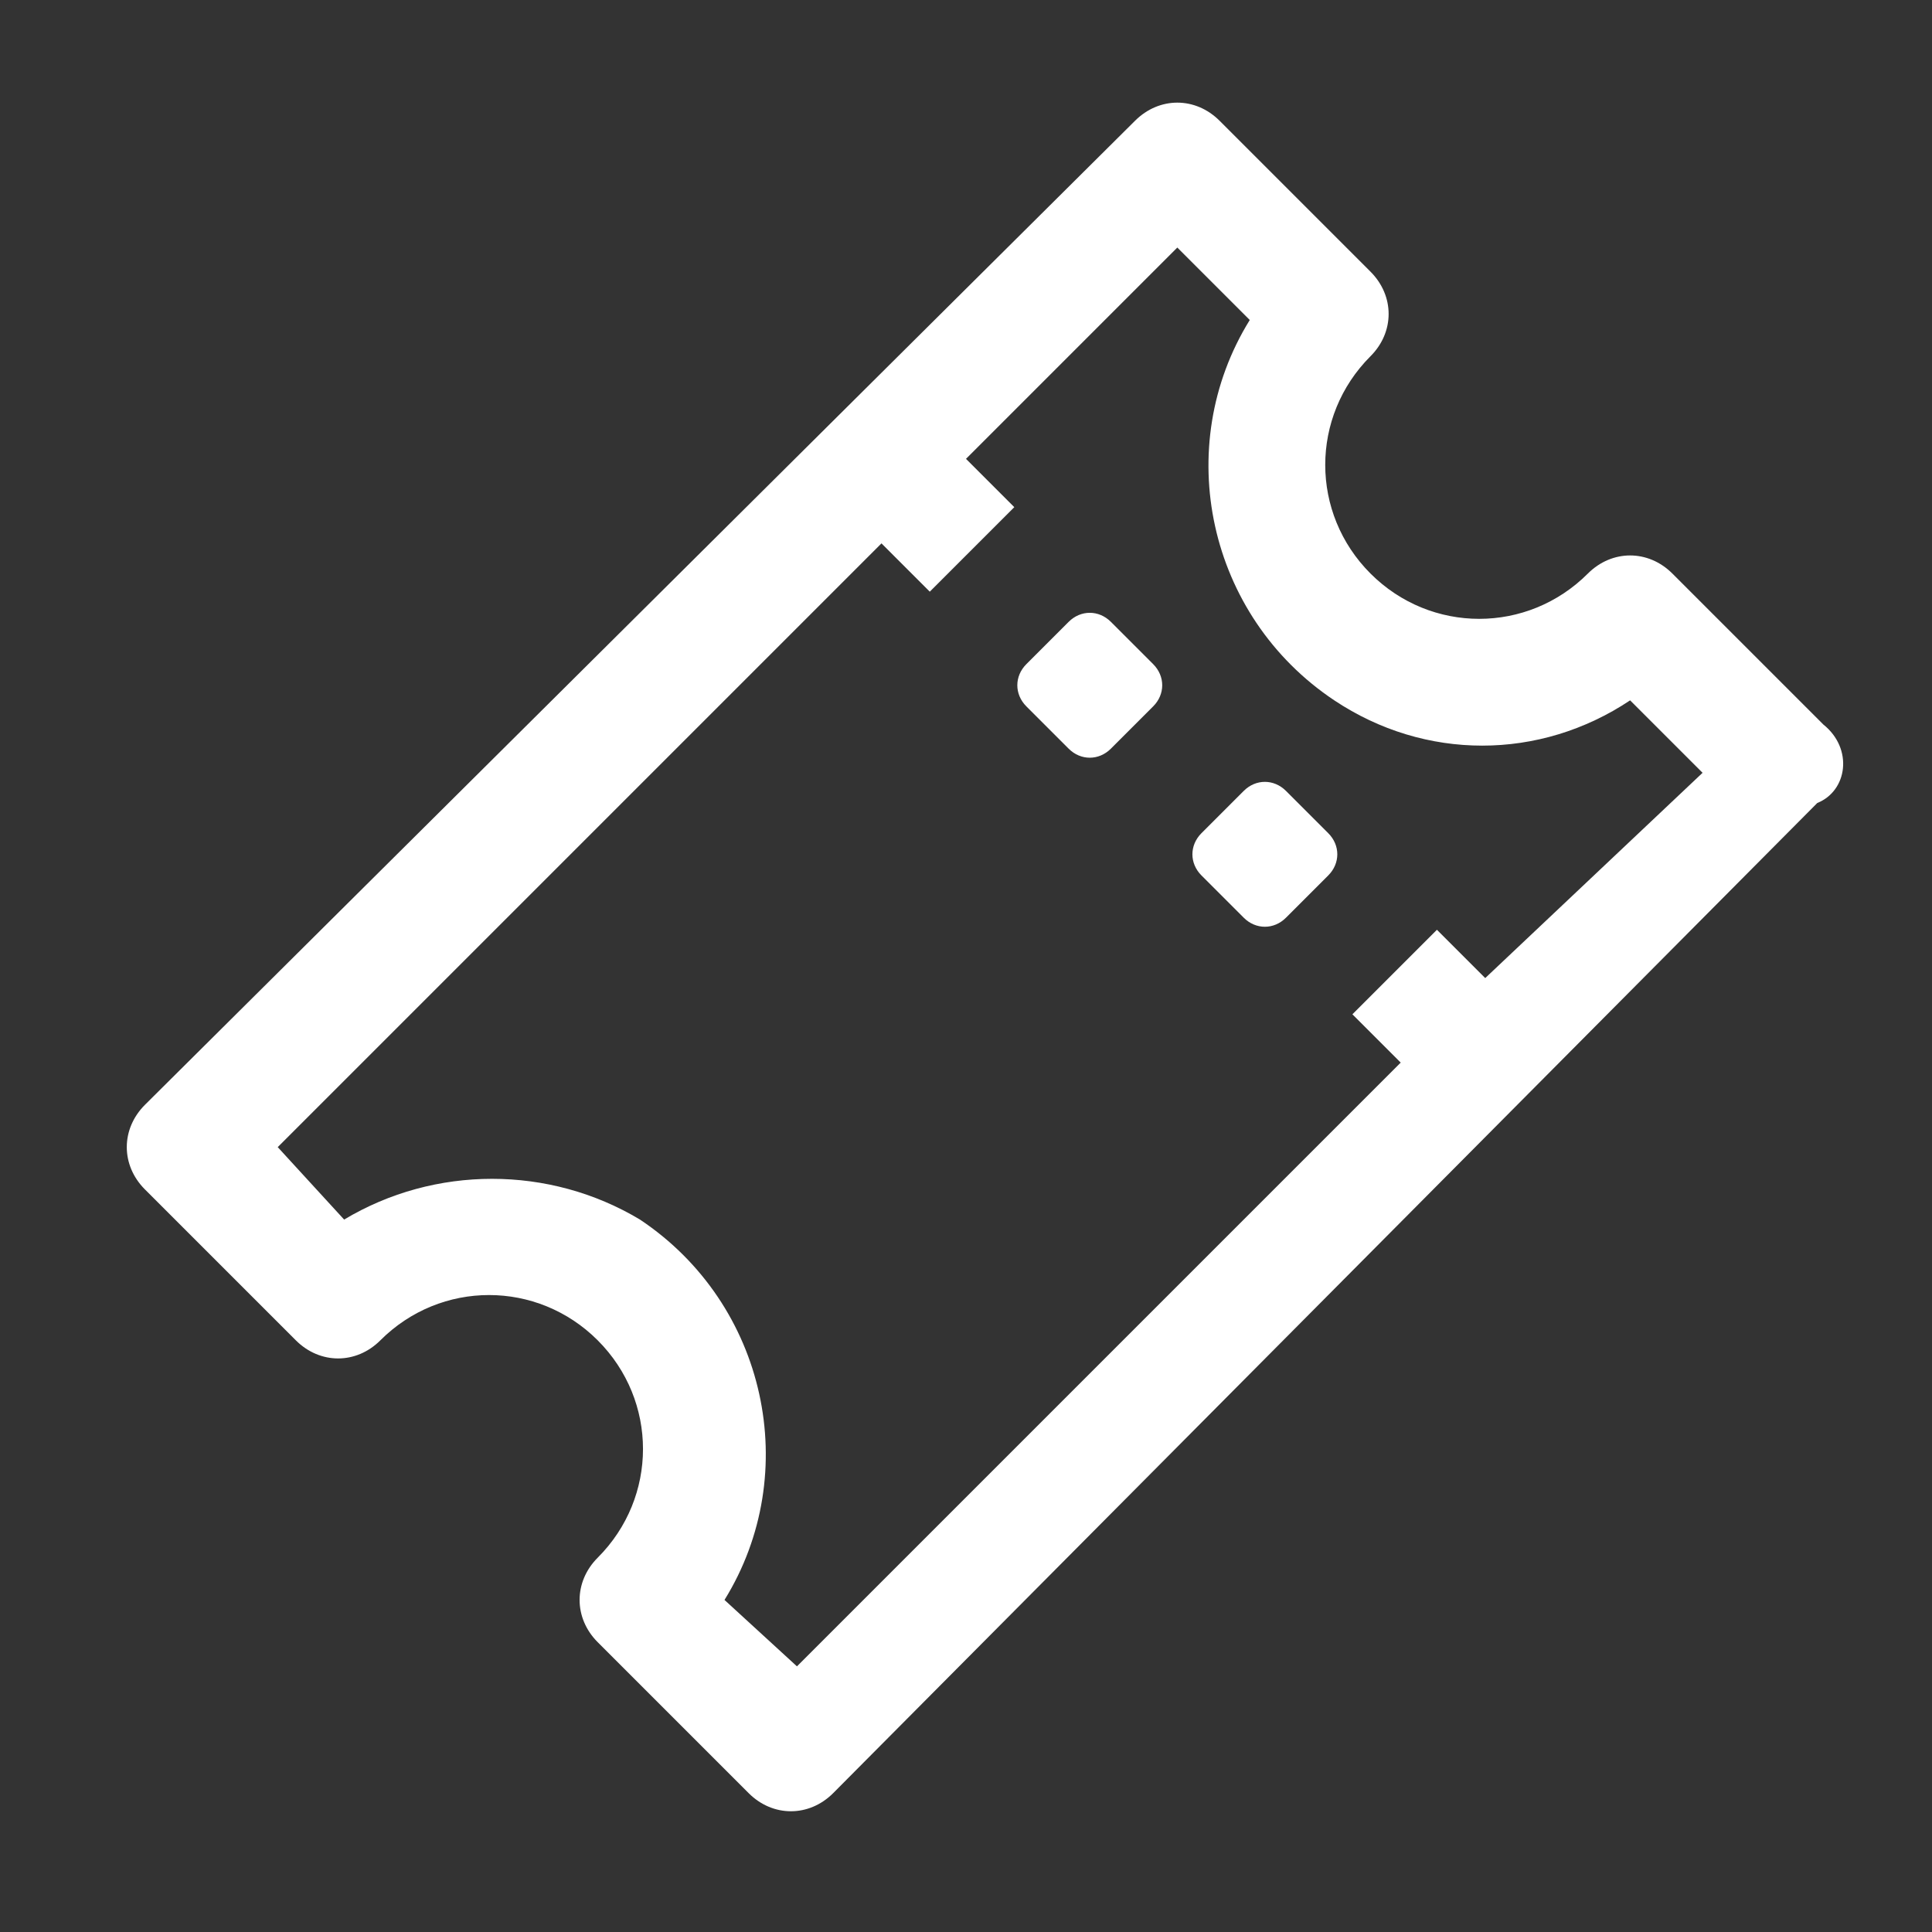 <?xml version="1.0" encoding="utf-8"?>
<!-- Generator: Adobe Illustrator 24.1.3, SVG Export Plug-In . SVG Version: 6.00 Build 0)  -->
<svg version="1.1" id="Layer_1" xmlns="http://www.w3.org/2000/svg" xmlns:xlink="http://www.w3.org/1999/xlink" x="0px" y="0px"
	 viewBox="0 0 32 32" style="enable-background:new 0 0 32 32;" xml:space="preserve">
<rect x="0" y="0" width="32" height="32" fill="#333333" stroke="none"/>
<style type="text/css">
	.st0{fill:#FFFFFF;}
</style>
<path class="st0" d="M30.2,12l-2.5-2.5c-0.4-0.4-1-0.4-1.4,0c0,0,0,0,0,0c-1,1-2.6,1-3.6,0c-1-1-1-2.6,0-3.6c0.4-0.4,0.4-1,0-1.4
	L20.2,2c-0.4-0.4-1-0.4-1.4,0L2.4,18.3c-0.4,0.4-0.4,1,0,1.4c0,0,0,0,0,0l2.5,2.5c0.4,0.4,1,0.4,1.4,0c0,0,0,0,0,0c1-1,2.6-1,3.6,0
	s1,2.6,0,3.6l0,0c-0.4,0.4-0.4,1,0,1.4l2.5,2.5c0.4,0.4,1,0.4,1.4,0c0,0,0,0,0,0l16.3-16.4C30.6,13.1,30.7,12.4,30.2,12
	C30.3,12,30.3,12,30.2,12z M24.6,16.2l-0.8-0.8l-1.4,1.4l0.8,0.8l-10,10L12,26.5c1.3-2.1,0.7-4.9-1.4-6.3c-1.5-0.9-3.4-0.9-4.9,0
	L4.6,19l10-10l0.8,0.8l1.4-1.4L16,7.6l3.5-3.5l1.2,1.2c-1.3,2.1-0.7,4.9,1.4,6.3c1.5,1,3.4,1,4.9,0l1.2,1.2L24.6,16.2z M22,13.8
	c0.2,0.2,0.2,0.5,0,0.7l-0.7,0.7c-0.2,0.2-0.5,0.2-0.7,0l-0.7-0.7c-0.2-0.2-0.2-0.5,0-0.7l0.7-0.7c0.2-0.2,0.5-0.2,0.7,0L22,13.8z
	 M19.1,11c0.2,0.2,0.2,0.5,0,0.7l-0.7,0.7c-0.2,0.2-0.5,0.2-0.7,0L17,11.7c-0.2-0.2-0.2-0.5,0-0.7c0,0,0,0,0,0l0.7-0.7
	c0.2-0.2,0.5-0.2,0.7,0c0,0,0,0,0,0L19.1,11z"/>
</svg>
